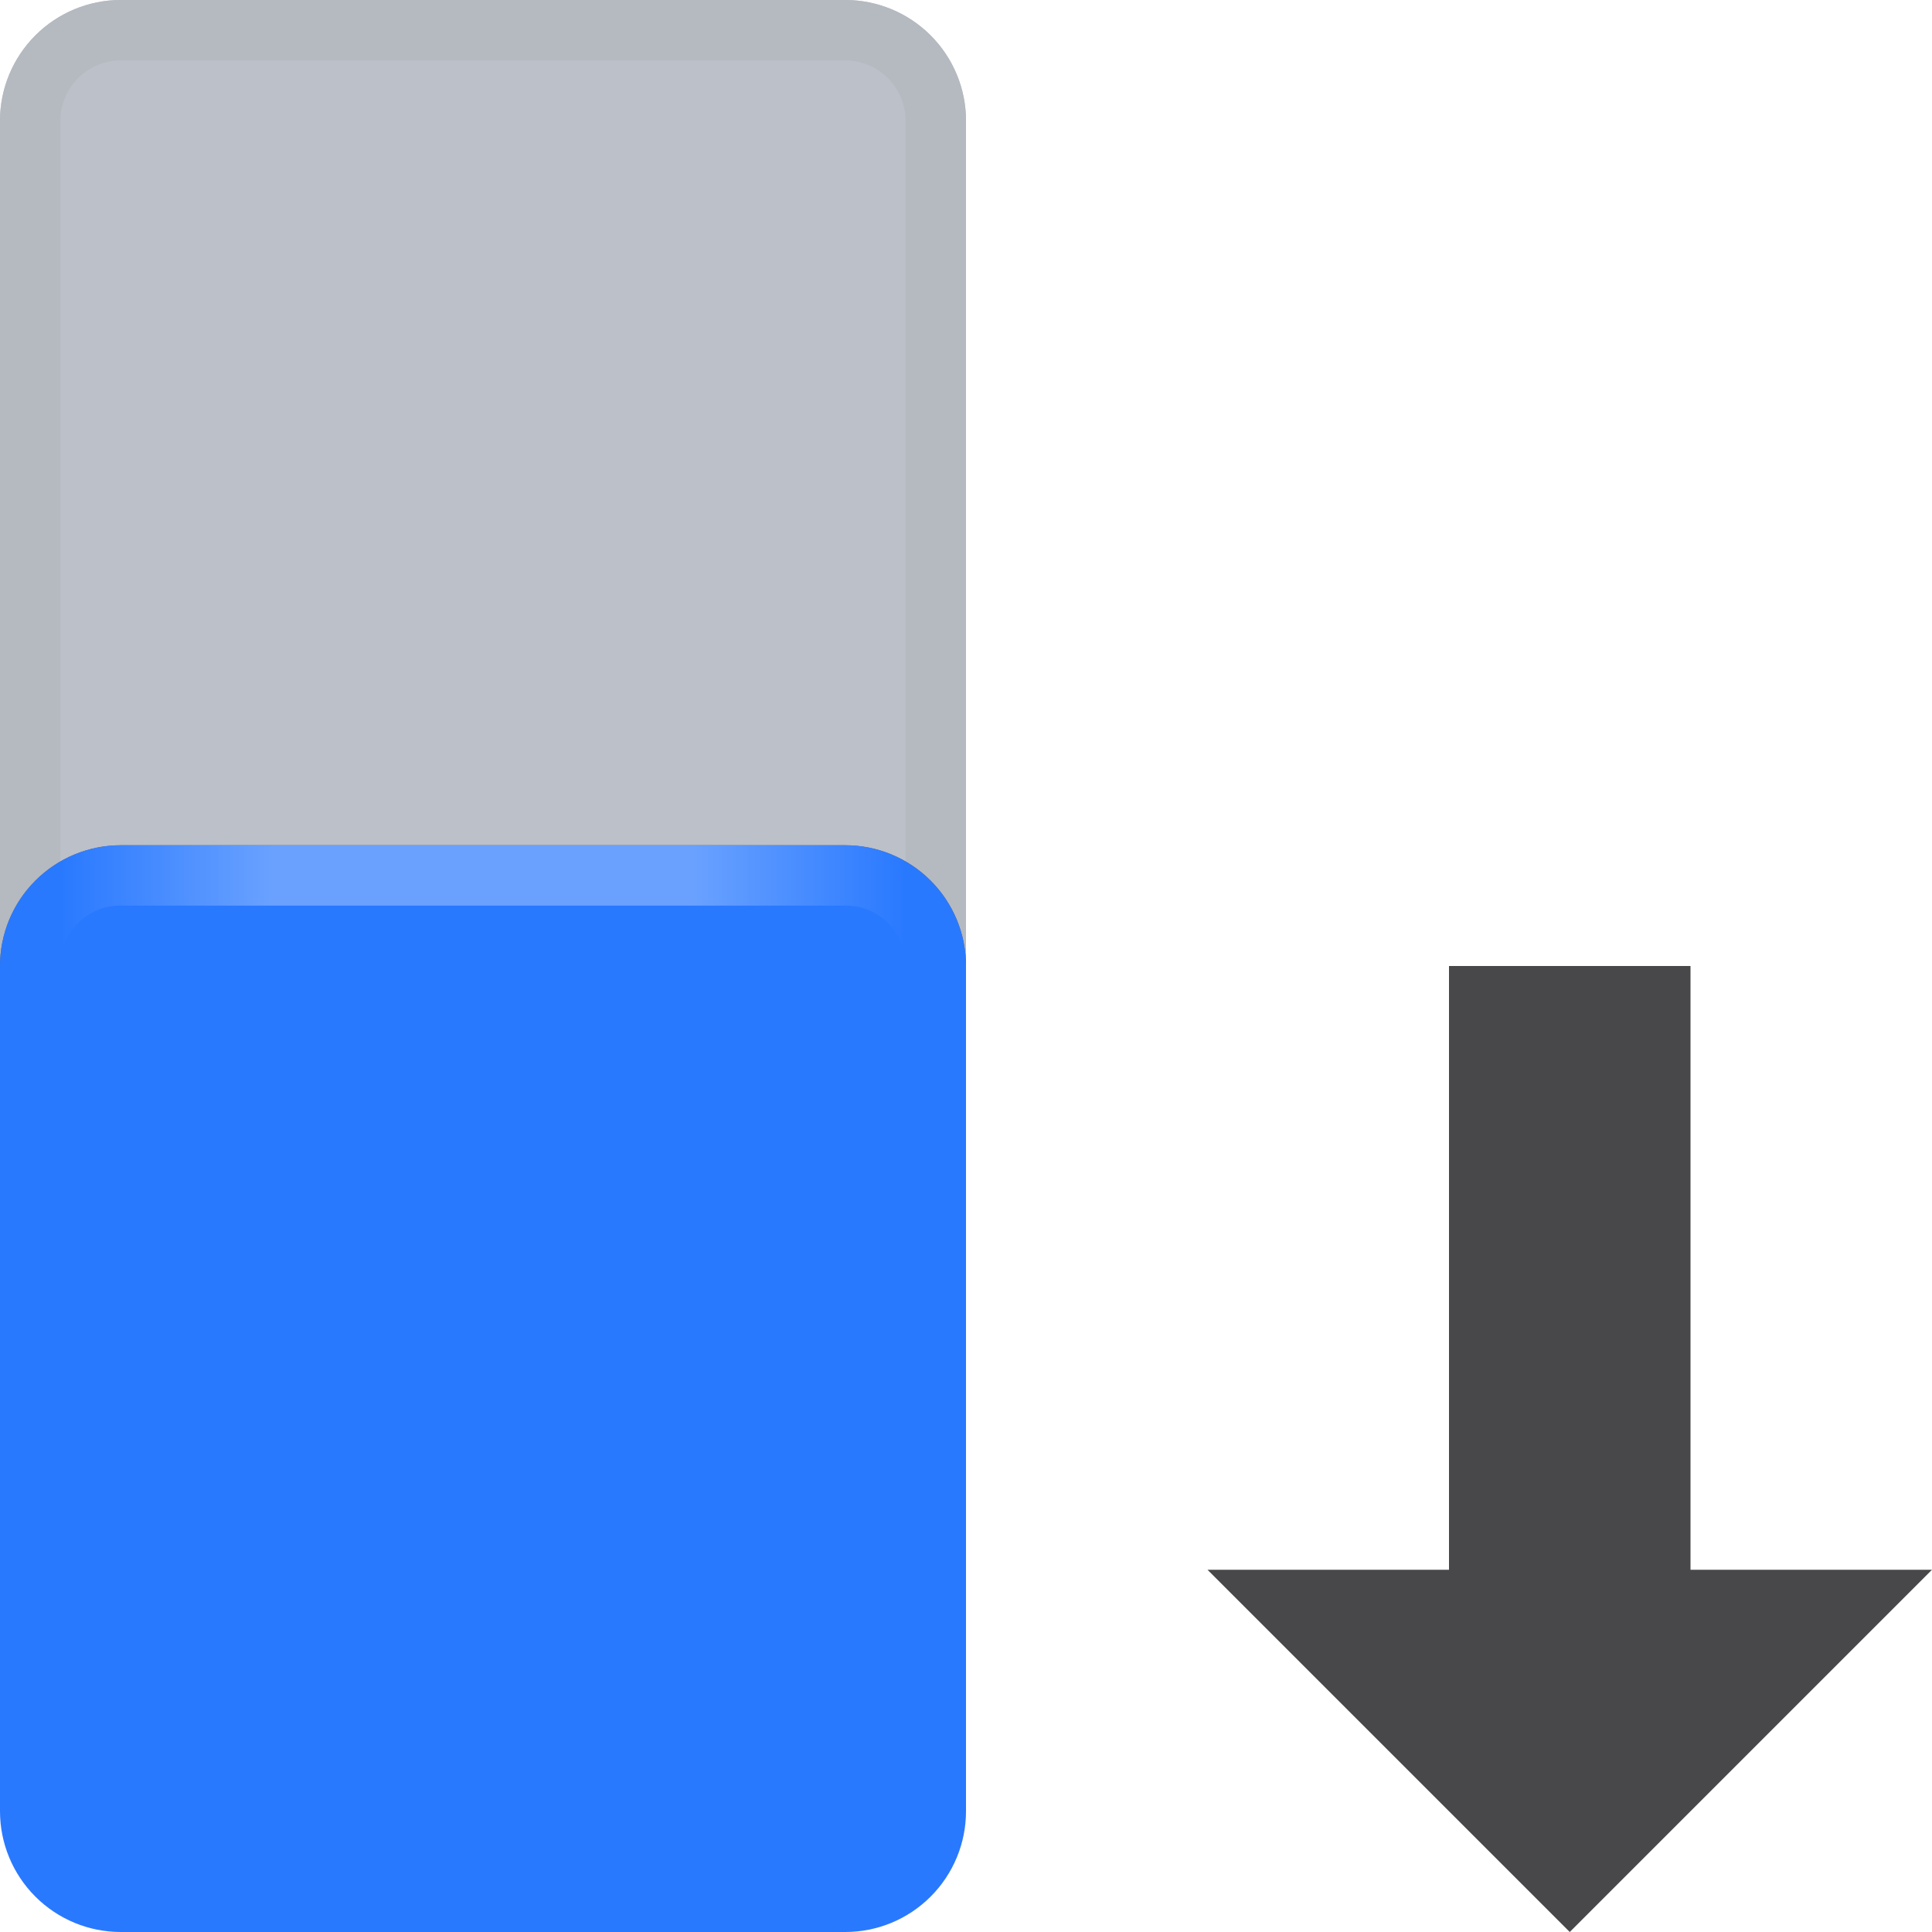 <?xml version="1.0" encoding="UTF-8" standalone="no"?>
<!DOCTYPE svg PUBLIC "-//W3C//DTD SVG 1.1//EN" "http://www.w3.org/Graphics/SVG/1.1/DTD/svg11.dtd">
<svg width="100%" height="100%" viewBox="0 0 16 16" version="1.1" xmlns="http://www.w3.org/2000/svg" xmlns:xlink="http://www.w3.org/1999/xlink" xml:space="preserve" xmlns:serif="http://www.serif.com/" style="fill-rule:evenodd;clip-rule:evenodd;stroke-linejoin:round;stroke-miterlimit:2;">
    <g id="light">
        </g>
    <g id="Layer1">
        <path d="M8,7.998C8,8.552 7.552,9 6.998,9L1.002,9C0.448,9 0,8.552 0,7.998C0,6.266 0,2.731 0,1C-0,0.735 0.105,0.481 0.293,0.293C0.481,0.105 0.735,-0 1,0C2.537,-0 5.463,-0 7,-0C7.265,-0 7.519,0.105 7.707,0.293C7.895,0.481 8,0.735 8,1C8,2.731 8,6.266 8,7.998Z" style="fill:rgb(188,192,200);"/>
        <path d="M8,7.998C8,8.552 7.552,9 6.998,9L1.002,9C0.448,9 0,8.552 0,7.998C0,6.266 0,2.731 0,1C-0,0.735 0.105,0.481 0.293,0.293C0.481,0.105 0.735,-0 1,0C2.537,-0 5.463,-0 7,-0C7.265,-0 7.519,0.105 7.707,0.293C7.895,0.481 8,0.735 8,1C8,2.731 8,6.266 8,7.998ZM7.5,7.998C7.5,8.275 7.275,8.5 6.998,8.5L1.002,8.5C0.725,8.5 0.5,8.275 0.5,7.998C0.5,6.266 0.5,2.731 0.5,1C0.5,0.868 0.553,0.74 0.647,0.647C0.74,0.553 0.868,0.5 1,0.5L7,0.5C7.132,0.5 7.26,0.553 7.353,0.647C7.447,0.74 7.5,0.868 7.5,1L7.5,7.998Z" style="fill:rgb(181,185,192);"/>
        <g id="move_shadow3" serif:id="move_shadow">
            <clipPath id="_clip1">
                <path d="M8,7.993C8,8.549 7.549,9 6.993,9C5.456,9 2.544,9 1.007,9C0.451,9 -0,8.549 -0,7.993C0,6.258 0,2.729 0,1C-0,0.735 0.105,0.481 0.293,0.293C0.481,0.105 0.735,-0 1,0C2.537,-0 5.463,-0 7,-0C7.265,-0 7.519,0.105 7.707,0.293C7.895,0.481 8,0.735 8,1C8,2.729 8,6.258 8,7.993Z"/>
            </clipPath>
            <g clip-path="url(#_clip1)">
                <g opacity="0.5">
                    <g style="filter:url(#_Effect2);">
                        <path d="M7,7C7.265,7 7.519,7.105 7.707,7.293C7.895,7.481 8,7.735 8,8C8,9.732 8,13.268 8,15C8,15.265 7.895,15.519 7.707,15.707C7.519,15.895 7.265,16 7,16C5.463,16 2.537,16 1,16C0.735,16 0.481,15.895 0.293,15.707C0.105,15.519 -0,15.265 -0,15C0,13.268 0,9.732 0,8C-0,7.735 0.105,7.481 0.293,7.293C0.481,7.105 0.735,7 1,7C2.537,7 5.463,7 7,7Z"/>
                    </g>
                </g>
            </g>
        </g>
        <path d="M7,7C7.265,7 7.519,7.105 7.707,7.293C7.895,7.481 8,7.735 8,8C8,9.732 8,13.268 8,15C8,15.265 7.895,15.519 7.707,15.707C7.519,15.895 7.265,16 7,16C5.463,16 2.537,16 1,16C0.735,16 0.481,15.895 0.293,15.707C0.105,15.519 -0,15.265 -0,15C0,13.268 0,9.732 0,8C-0,7.735 0.105,7.481 0.293,7.293C0.481,7.105 0.735,7 1,7C2.537,7 5.463,7 7,7Z" style="fill:rgb(41,121,255);"/>
        <path d="M14,13L16,13L13,16L10,13L12,13L12,8L14,8L14,13Z" style="fill:rgb(72,72,74);"/>
        <path d="M7,7C7.265,7 7.519,7.105 7.707,7.293C7.895,7.481 8,7.735 8,8L8,9L7.5,9L7.5,7.994C7.5,7.721 7.279,7.5 7.006,7.5L0.994,7.5C0.721,7.5 0.5,7.721 0.5,7.994L0.5,9L0,9L0,8C-0,7.735 0.105,7.481 0.293,7.293C0.481,7.105 0.735,7 1,7L7,7Z" style="fill:url(#_Linear3);"/>
        </g>
    <defs>
        <filter id="_Effect2" filterUnits="userSpaceOnUse" x="-12" y="-5" width="32" height="33">
            <feGaussianBlur in="SourceGraphic" stdDeviation="2"/>
        </filter>
        <linearGradient id="_Linear3" x1="0" y1="0" x2="1" y2="0" gradientUnits="userSpaceOnUse" gradientTransform="matrix(7,-1.71451e-15,1.71451e-15,7,0.5,7.5)"><stop offset="0" style="stop-color:white;stop-opacity:0"/><stop offset="0.25" style="stop-color:white;stop-opacity:0.3"/><stop offset="0.75" style="stop-color:white;stop-opacity:0.3"/><stop offset="1" style="stop-color:white;stop-opacity:0"/></linearGradient>
    </defs>
</svg>
